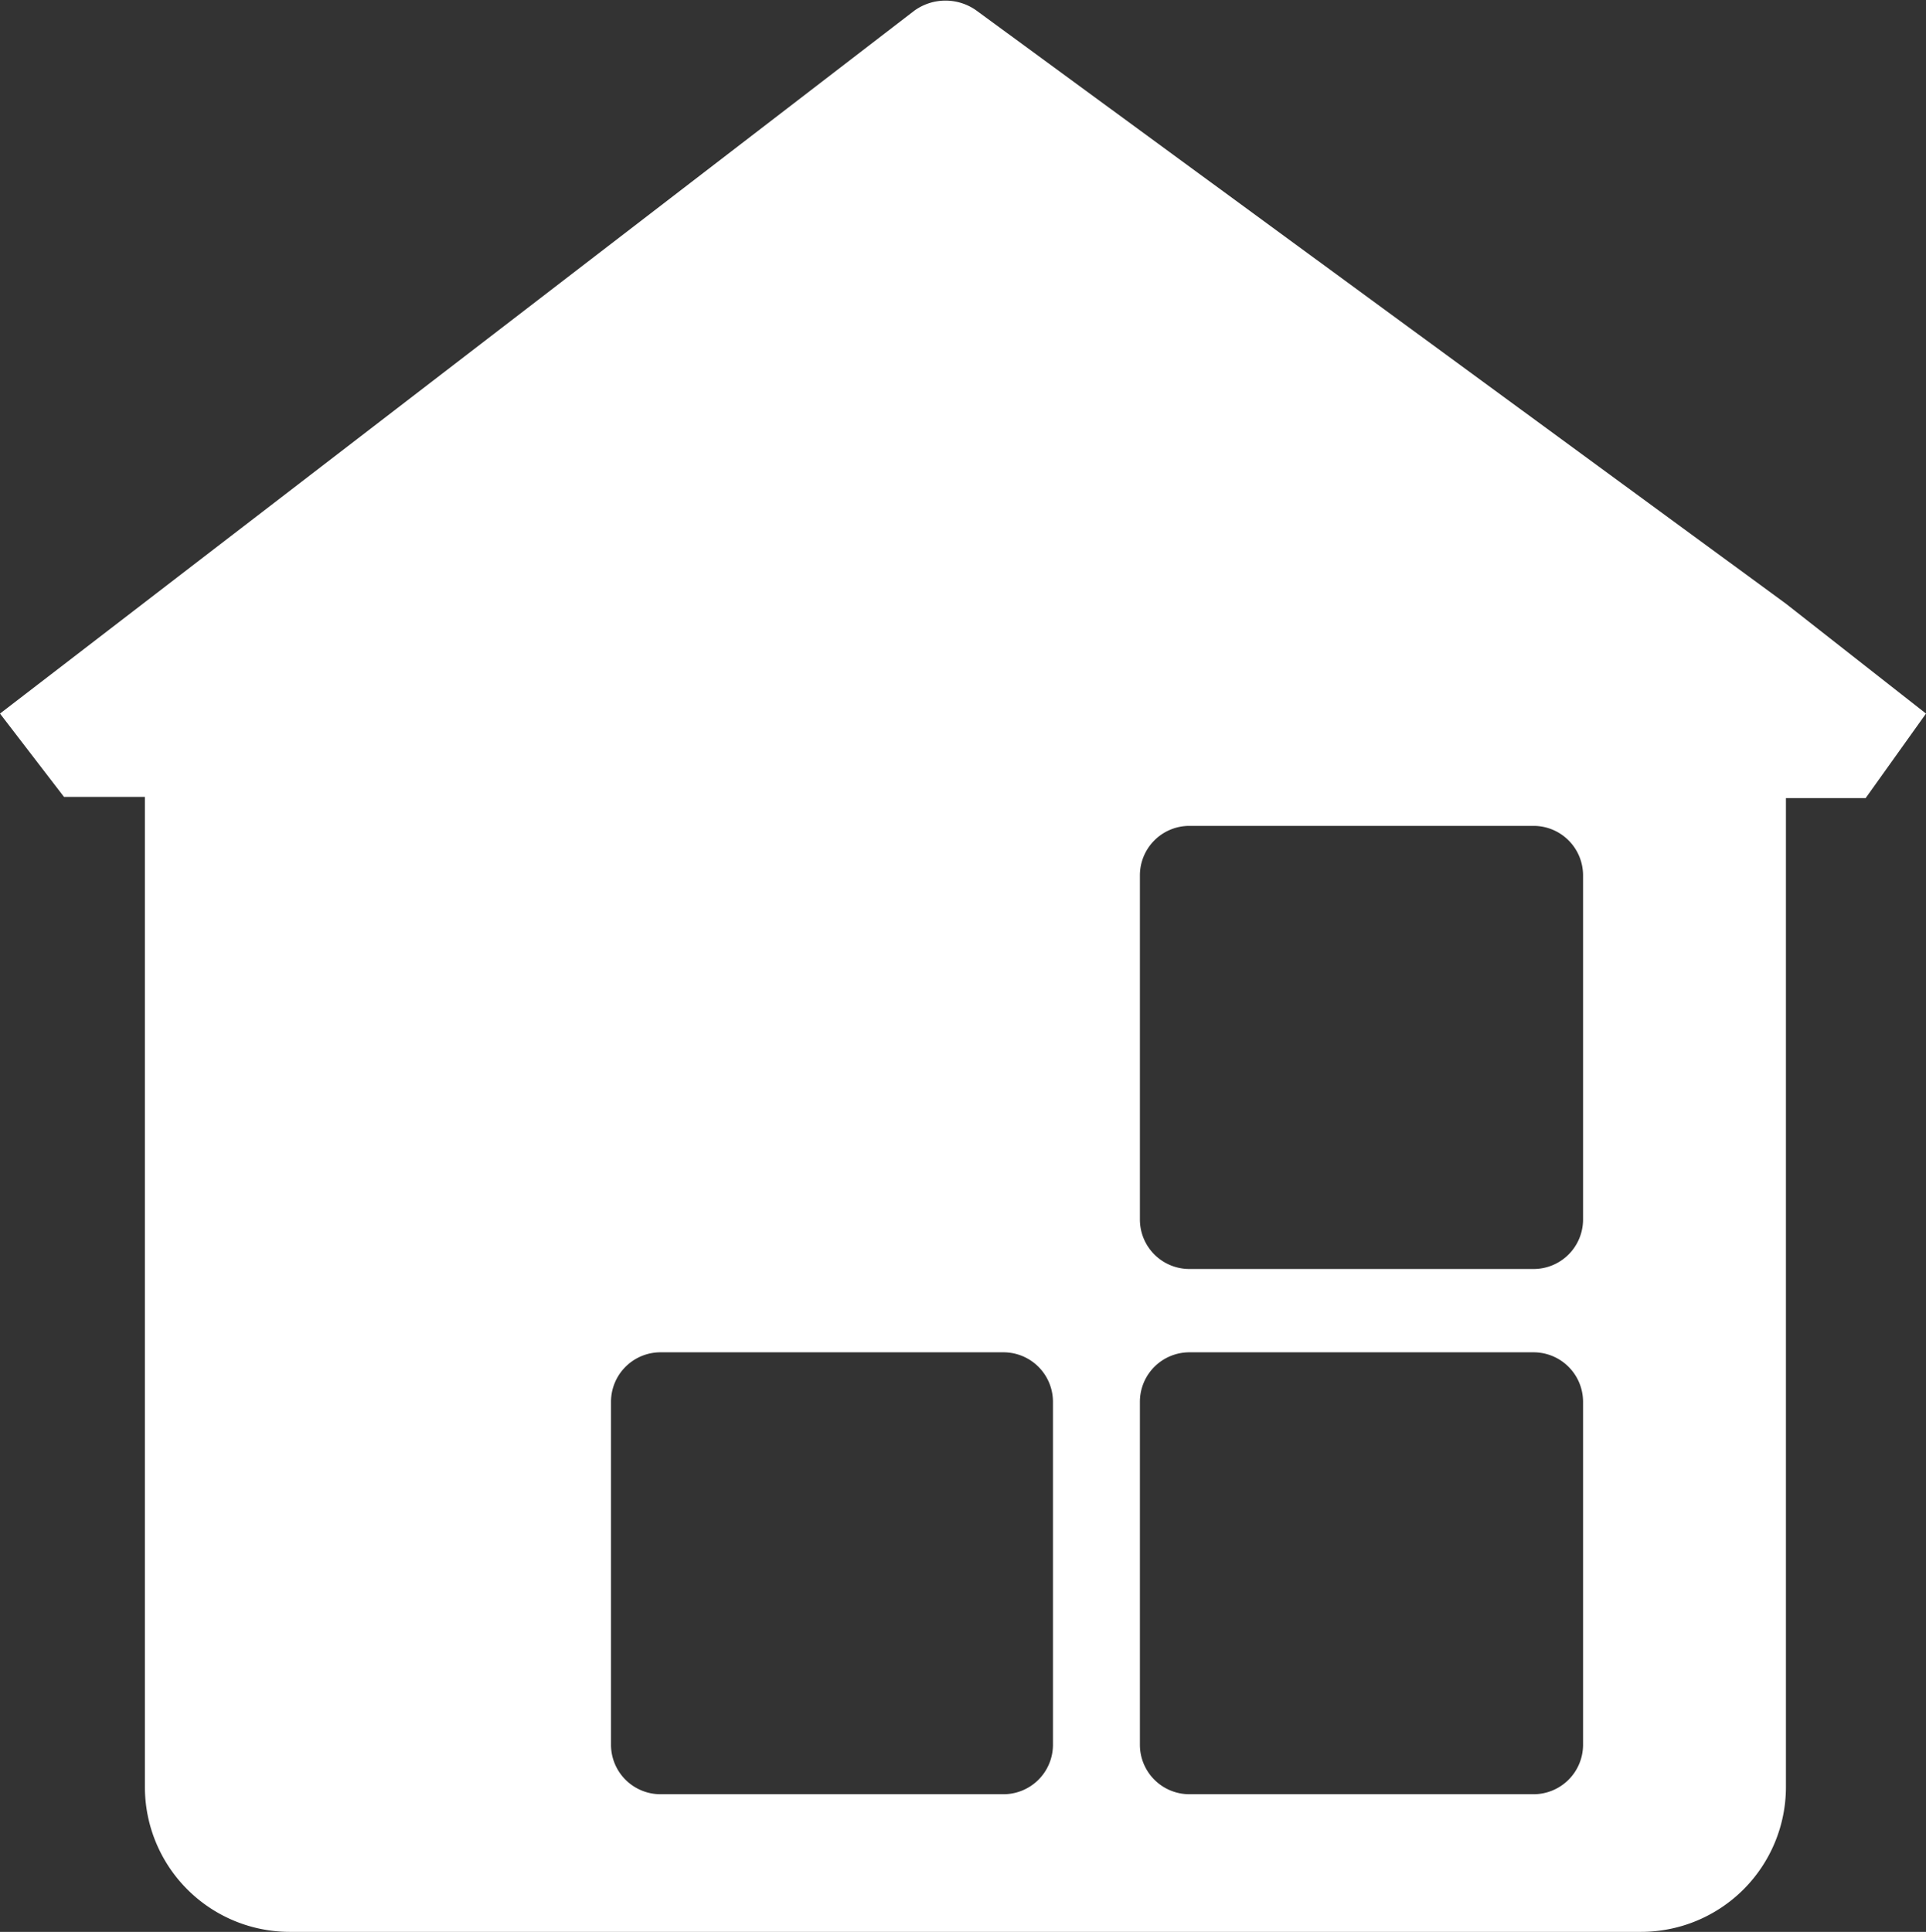 <svg xmlns="http://www.w3.org/2000/svg" viewBox="0 0 15.95 16"><rect x="0" y="0" width="15.95" height="16" fill="#333333" stroke="none"/><defs><style>.cls-1{fill:#fff;}</style></defs><title>icon-wms</title><g id="图层_2" data-name="图层 2"><g id="图层_1-2" data-name="图层 1"><path class="cls-1" d="M14.79,5h0L8.09.09a.44.44,0,0,0-.52,0L0,5.91l.53.69H1.2V14.8A1.2,1.2,0,0,0,2.41,16H13.59a1.2,1.2,0,0,0,1.2-1.2V6.61h.66l.5-.7ZM8.72,14.45a.41.41,0,0,1-.41.41H5.47a.41.41,0,0,1-.41-.41V11.61a.41.41,0,0,1,.41-.41H8.31a.41.41,0,0,1,.41.41Zm4.39,0a.41.41,0,0,1-.41.41H9.85a.41.41,0,0,1-.41-.41V11.61a.41.41,0,0,1,.41-.41H12.7a.41.41,0,0,1,.41.41Zm0-4.35a.41.41,0,0,1-.41.41H9.85a.41.41,0,0,1-.41-.41V7.25a.41.41,0,0,1,.41-.41H12.7a.41.41,0,0,1,.41.41Z"/></g></g></svg>